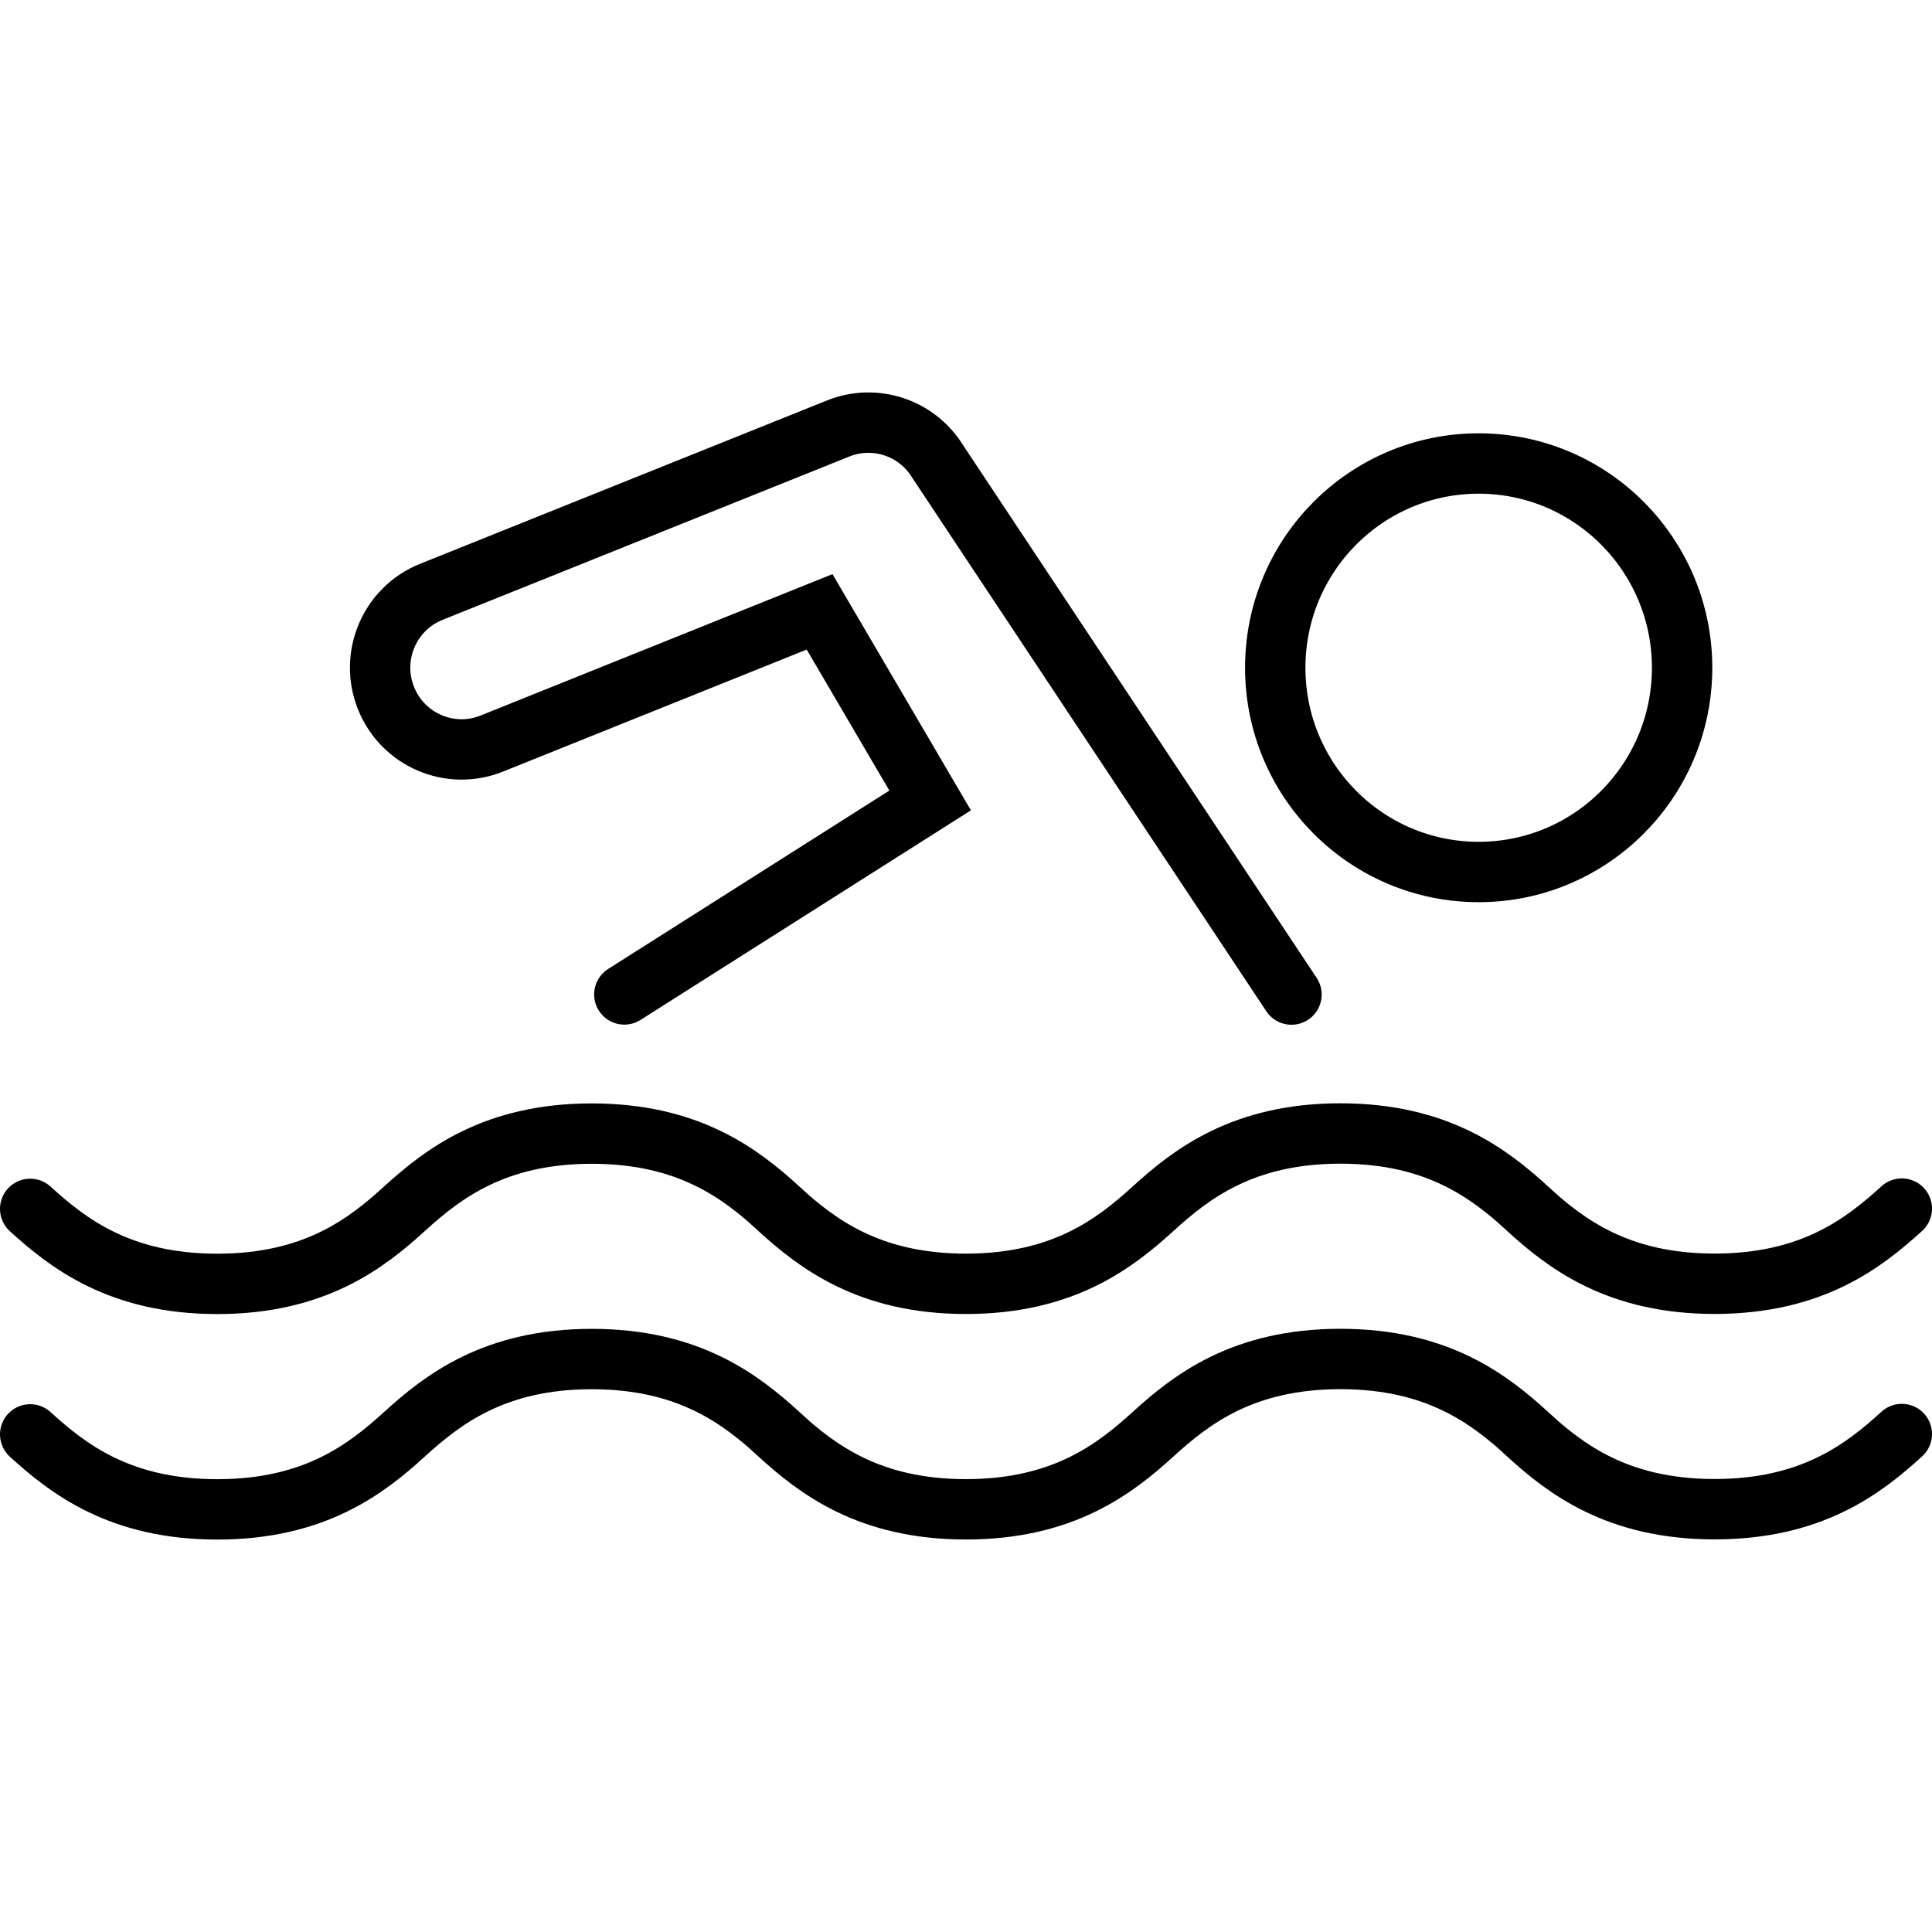 <svg width="32" height="32" viewBox="0 0 32 32" fill="none" xmlns="http://www.w3.org/2000/svg">
<path d="M21.391 16.473L15.476 7.561C15.113 7.057 14.457 6.867 13.883 7.097L7.143 9.803C6.452 10.08 6.116 10.868 6.393 11.562C6.67 12.256 7.455 12.593 8.145 12.316L13.575 10.134L15.406 13.258L10.341 16.471M31.5 20.018C30.871 20.59 30.012 21.263 28.399 21.263C26.785 21.263 25.927 20.59 25.3 20.02V20.016C24.673 19.447 23.815 18.774 22.201 18.774C20.588 18.774 19.729 19.447 19.1 20.019C18.471 20.591 17.612 21.264 15.999 21.264C14.385 21.264 13.527 20.591 12.9 20.022V20.018C12.273 19.448 11.415 18.776 9.801 18.776C8.188 18.776 7.329 19.448 6.7 20.02C6.071 20.593 5.212 21.265 3.599 21.265C1.985 21.265 1.127 20.593 0.5 20.023M31.5 23.752C30.871 24.325 30.012 24.997 28.399 24.997C26.785 24.997 25.927 24.325 25.3 23.755V23.751C24.673 23.181 23.815 22.509 22.201 22.509C20.588 22.509 19.729 23.181 19.1 23.754C18.471 24.326 17.612 24.999 15.999 24.999C14.385 24.999 13.527 24.326 12.9 23.756V23.752C12.273 23.183 11.415 22.51 9.801 22.51C8.188 22.51 7.329 23.183 6.7 23.755C6.071 24.328 5.212 25 3.599 25C1.985 25 1.127 24.328 0.5 23.758M27.861 11.06C27.861 12.928 26.352 14.443 24.491 14.443C22.63 14.443 21.122 12.928 21.122 11.06C21.122 9.192 22.63 7.677 24.491 7.677C26.352 7.677 27.861 9.192 27.861 11.06Z" stroke="black" stroke-miterlimit="10" stroke-linecap="round"/>
</svg>
